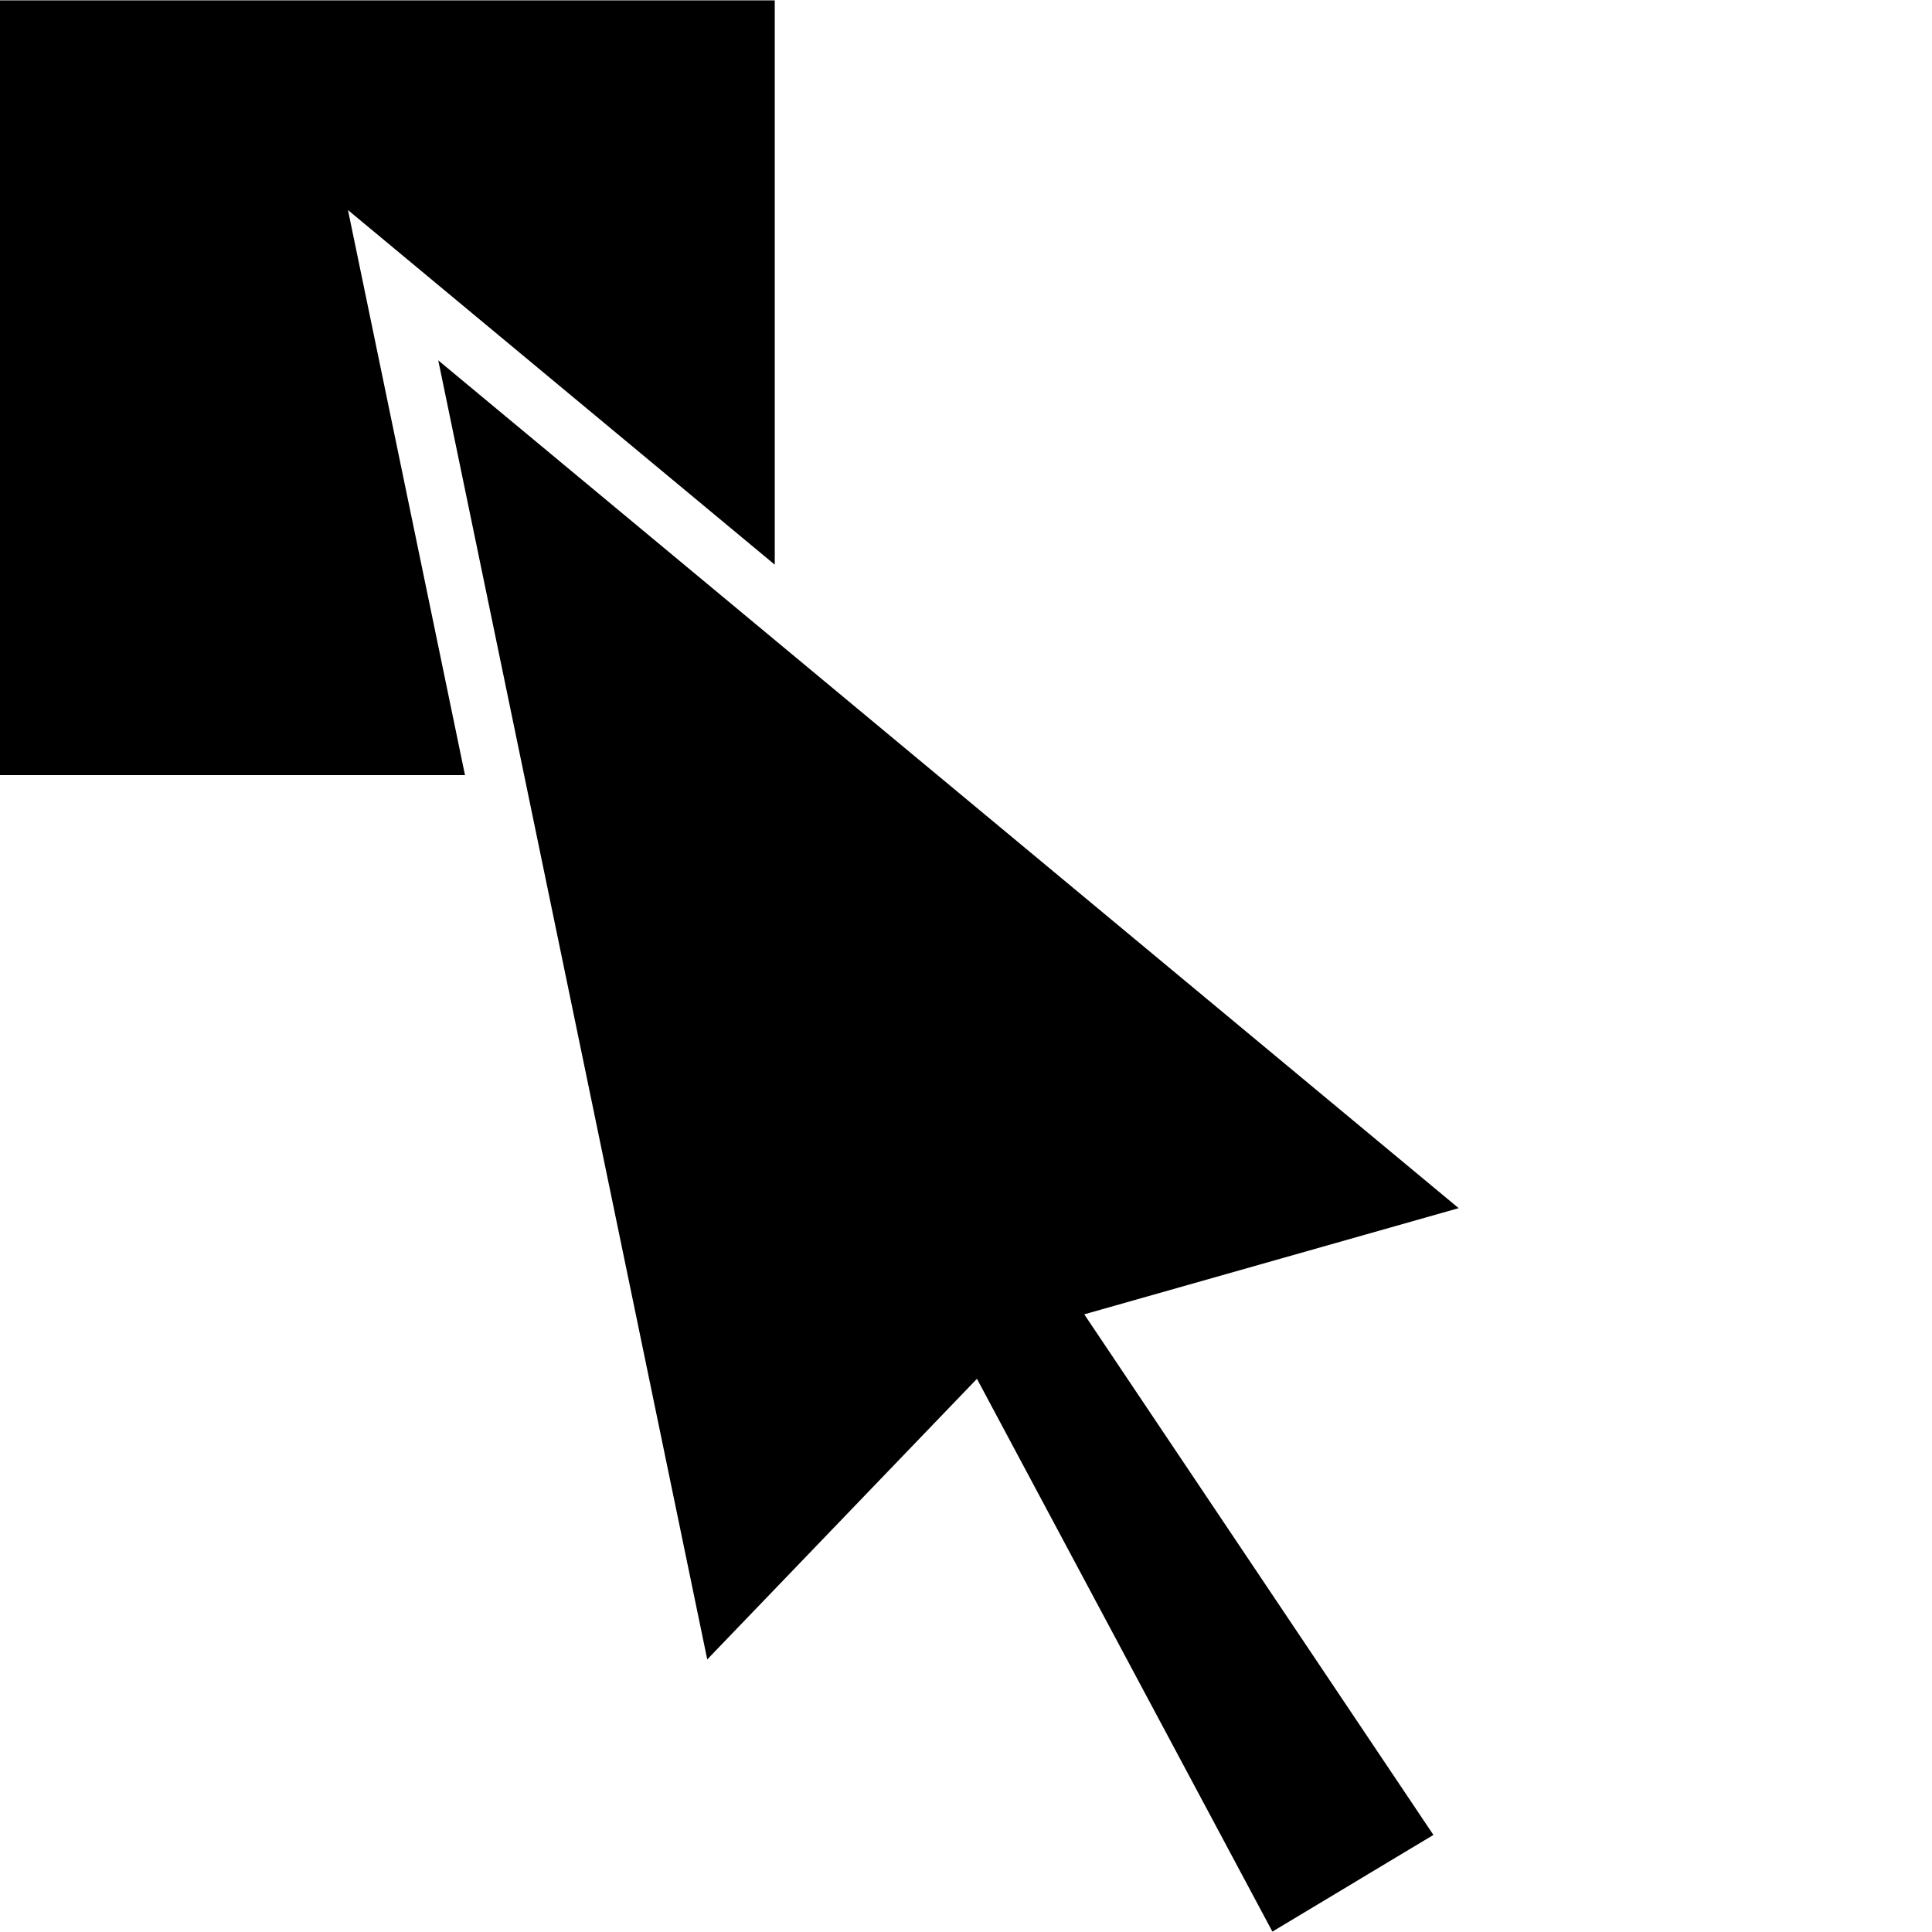 <?xml version="1.0" encoding="utf-8"?>
<!-- Generator: Adobe Illustrator 15.0.0, SVG Export Plug-In . SVG Version: 6.00 Build 0)  -->
<!DOCTYPE svg PUBLIC "-//W3C//DTD SVG 1.1//EN" "http://www.w3.org/Graphics/SVG/1.1/DTD/svg11.dtd">
<svg version="1.1" id="Laag_1" xmlns="http://www.w3.org/2000/svg" xmlns:xlink="http://www.w3.org/1999/xlink" x="0px" y="0px"
	 width="128px" height="128px" viewBox="0 0 128 128" enable-background="new 0 0 128 128" xml:space="preserve">
<g>
	<polygon points="23.054,13.917 51.33,37.411 51.33,0.025 0,0.025 0,51.355 30.807,51.355 	"/>
</g>
<polygon points="29.035,23.875 96.64,80.043 71.835,87.078 94.967,121.568 84.3,127.975 64.725,91.35 46.857,109.941 "/>
</svg>
